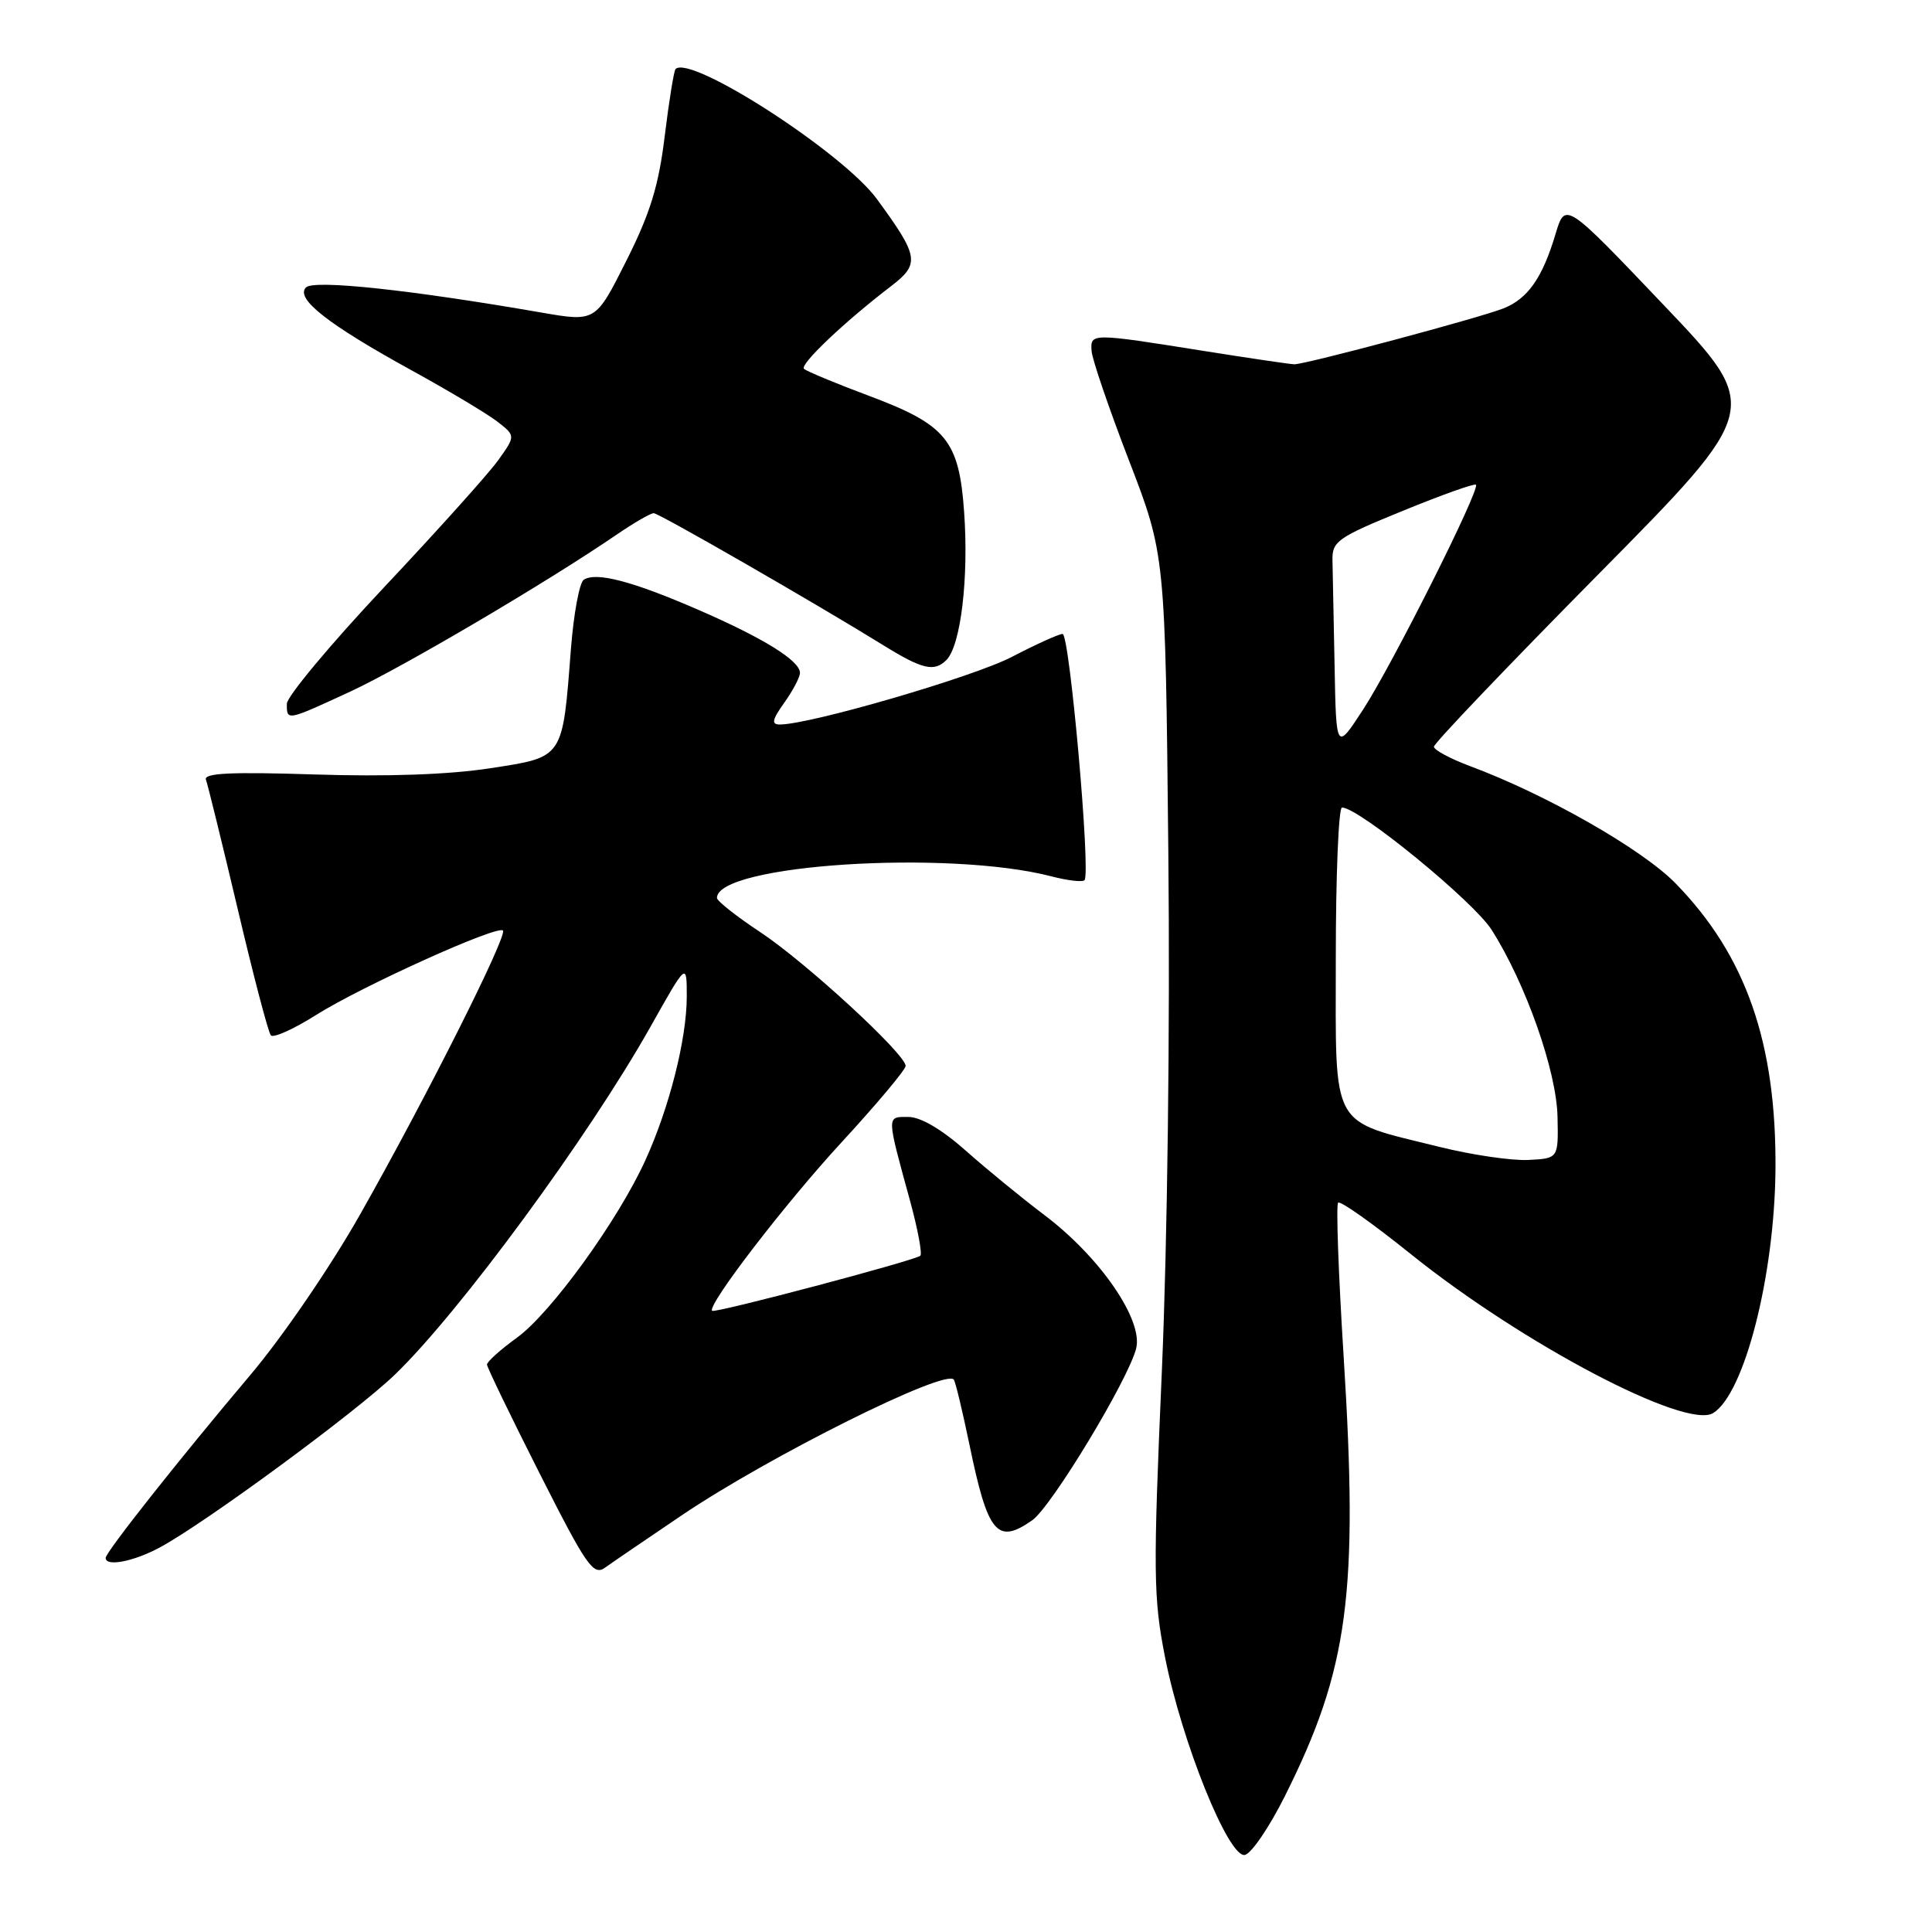 <?xml version="1.0" encoding="UTF-8" standalone="no"?>
<!DOCTYPE svg PUBLIC "-//W3C//DTD SVG 1.1//EN" "http://www.w3.org/Graphics/SVG/1.1/DTD/svg11.dtd" >
<svg xmlns="http://www.w3.org/2000/svg" xmlns:xlink="http://www.w3.org/1999/xlink" version="1.1" viewBox="0 0 256 256">
 <g >
 <path fill="currentColor"
d=" M 170.25 238.00 C 178.69 221.14 180.02 211.16 178.03 179.60 C 177.35 168.75 177.02 159.64 177.31 159.36 C 177.59 159.07 181.91 162.13 186.91 166.15 C 201.74 178.07 223.40 189.46 227.00 187.24 C 231.14 184.69 235.13 169.08 235.26 155.00 C 235.40 138.20 231.35 126.59 222.00 117.03 C 217.58 112.51 204.87 105.26 194.75 101.50 C 192.14 100.52 190.00 99.37 190.00 98.94 C 190.00 98.50 199.79 88.24 211.75 76.14 C 233.50 54.13 233.50 54.13 220.45 40.42 C 207.40 26.71 207.40 26.71 206.11 31.03 C 204.37 36.84 202.44 39.59 199.20 40.87 C 195.97 42.14 172.93 48.30 171.50 48.27 C 170.95 48.26 165.55 47.46 159.50 46.50 C 144.57 44.12 144.47 44.12 144.64 46.50 C 144.71 47.60 146.94 54.12 149.59 61.00 C 154.41 73.50 154.41 73.50 154.81 113.00 C 155.05 136.14 154.69 164.60 153.95 181.71 C 152.79 208.37 152.82 211.69 154.37 219.57 C 156.58 230.79 162.78 246.18 164.94 245.79 C 165.80 245.63 168.19 242.12 170.25 238.00 Z  M 90.30 200.81 C 101.91 192.96 125.42 181.25 126.39 182.82 C 126.63 183.20 127.55 187.06 128.45 191.39 C 130.89 203.23 132.12 204.71 136.78 201.44 C 139.33 199.65 149.50 182.83 150.55 178.67 C 151.49 174.90 145.77 166.57 138.40 161.01 C 135.41 158.75 130.70 154.90 127.95 152.45 C 124.76 149.63 121.99 148.00 120.35 148.00 C 117.45 148.00 117.44 147.63 120.61 159.20 C 121.61 162.88 122.22 166.12 121.95 166.39 C 121.33 167.00 94.72 174.05 94.36 173.69 C 93.65 172.99 104.05 159.45 111.54 151.33 C 116.19 146.28 120.00 141.74 120.00 141.24 C 120.00 139.68 106.79 127.52 100.75 123.52 C 97.59 121.43 95.00 119.39 95.00 118.98 C 95.00 114.54 125.68 112.57 139.35 116.13 C 141.47 116.68 143.43 116.91 143.70 116.63 C 144.56 115.77 141.73 84.00 140.80 84.00 C 140.31 84.00 137.29 85.37 134.08 87.04 C 128.97 89.70 107.34 96.00 103.33 96.00 C 102.18 96.00 102.31 95.37 103.93 93.10 C 105.07 91.50 106.00 89.73 106.00 89.16 C 106.00 87.55 101.19 84.56 92.50 80.79 C 83.80 77.01 79.00 75.75 77.35 76.82 C 76.78 77.19 76.01 81.33 75.65 86.00 C 74.52 100.61 74.75 100.29 64.93 101.80 C 59.50 102.64 51.22 102.93 41.67 102.62 C 30.54 102.26 26.95 102.44 27.29 103.32 C 27.53 103.97 29.43 111.70 31.51 120.50 C 33.58 129.30 35.55 136.81 35.89 137.19 C 36.22 137.57 38.91 136.37 41.85 134.51 C 47.88 130.70 65.89 122.56 66.64 123.30 C 67.28 123.95 56.48 145.44 47.75 160.86 C 43.81 167.83 37.43 177.16 33.13 182.24 C 23.78 193.31 14.00 205.67 14.00 206.43 C 14.00 207.63 17.68 206.92 21.15 205.06 C 27.10 201.87 47.14 187.14 52.32 182.15 C 60.92 173.86 78.08 150.49 86.22 136.00 C 91.00 127.50 91.00 127.50 91.00 132.04 C 91.00 137.65 88.69 146.79 85.50 153.77 C 81.85 161.77 73.00 173.98 68.51 177.24 C 66.30 178.84 64.51 180.45 64.53 180.82 C 64.55 181.20 67.68 187.68 71.50 195.23 C 77.70 207.49 78.62 208.82 80.16 207.73 C 81.10 207.05 85.67 203.94 90.30 200.81 Z  M 46.41 91.64 C 53.28 88.46 72.54 77.12 81.68 70.86 C 83.98 69.29 86.20 68.00 86.62 68.00 C 87.31 68.00 108.13 79.98 117.00 85.47 C 122.21 88.70 123.79 89.07 125.40 87.46 C 127.31 85.55 128.38 76.58 127.75 67.81 C 127.08 58.35 125.38 56.28 115.20 52.47 C 110.75 50.81 106.85 49.18 106.53 48.87 C 105.95 48.29 111.88 42.65 118.08 37.91 C 121.93 34.96 121.77 33.99 116.19 26.37 C 111.66 20.19 91.49 7.18 89.51 9.15 C 89.30 9.37 88.65 13.36 88.08 18.02 C 87.28 24.63 86.15 28.28 82.98 34.58 C 78.92 42.66 78.92 42.66 71.71 41.41 C 54.37 38.40 41.57 37.03 40.54 38.09 C 39.10 39.56 43.44 42.97 54.50 49.05 C 59.45 51.77 64.58 54.84 65.91 55.87 C 68.32 57.75 68.32 57.75 66.03 60.96 C 64.78 62.72 57.96 70.31 50.88 77.83 C 43.81 85.35 38.02 92.29 38.01 93.25 C 38.00 95.54 37.95 95.55 46.41 91.64 Z  M 190.74 151.97 C 176.09 148.33 177.00 149.98 177.00 126.97 C 177.00 115.99 177.37 107.00 177.82 107.00 C 180.06 107.00 195.23 119.41 197.65 123.21 C 202.17 130.32 206.26 141.92 206.38 148.00 C 206.50 153.50 206.50 153.50 202.50 153.70 C 200.30 153.81 195.01 153.03 190.74 151.97 Z  M 176.84 88.25 C 176.72 82.06 176.60 75.77 176.56 74.26 C 176.50 71.73 177.20 71.23 185.85 67.70 C 191.00 65.59 195.37 64.03 195.57 64.23 C 196.16 64.83 184.51 88.03 180.63 94.00 C 177.05 99.50 177.05 99.50 176.84 88.25 Z "/>
</g>
</svg>